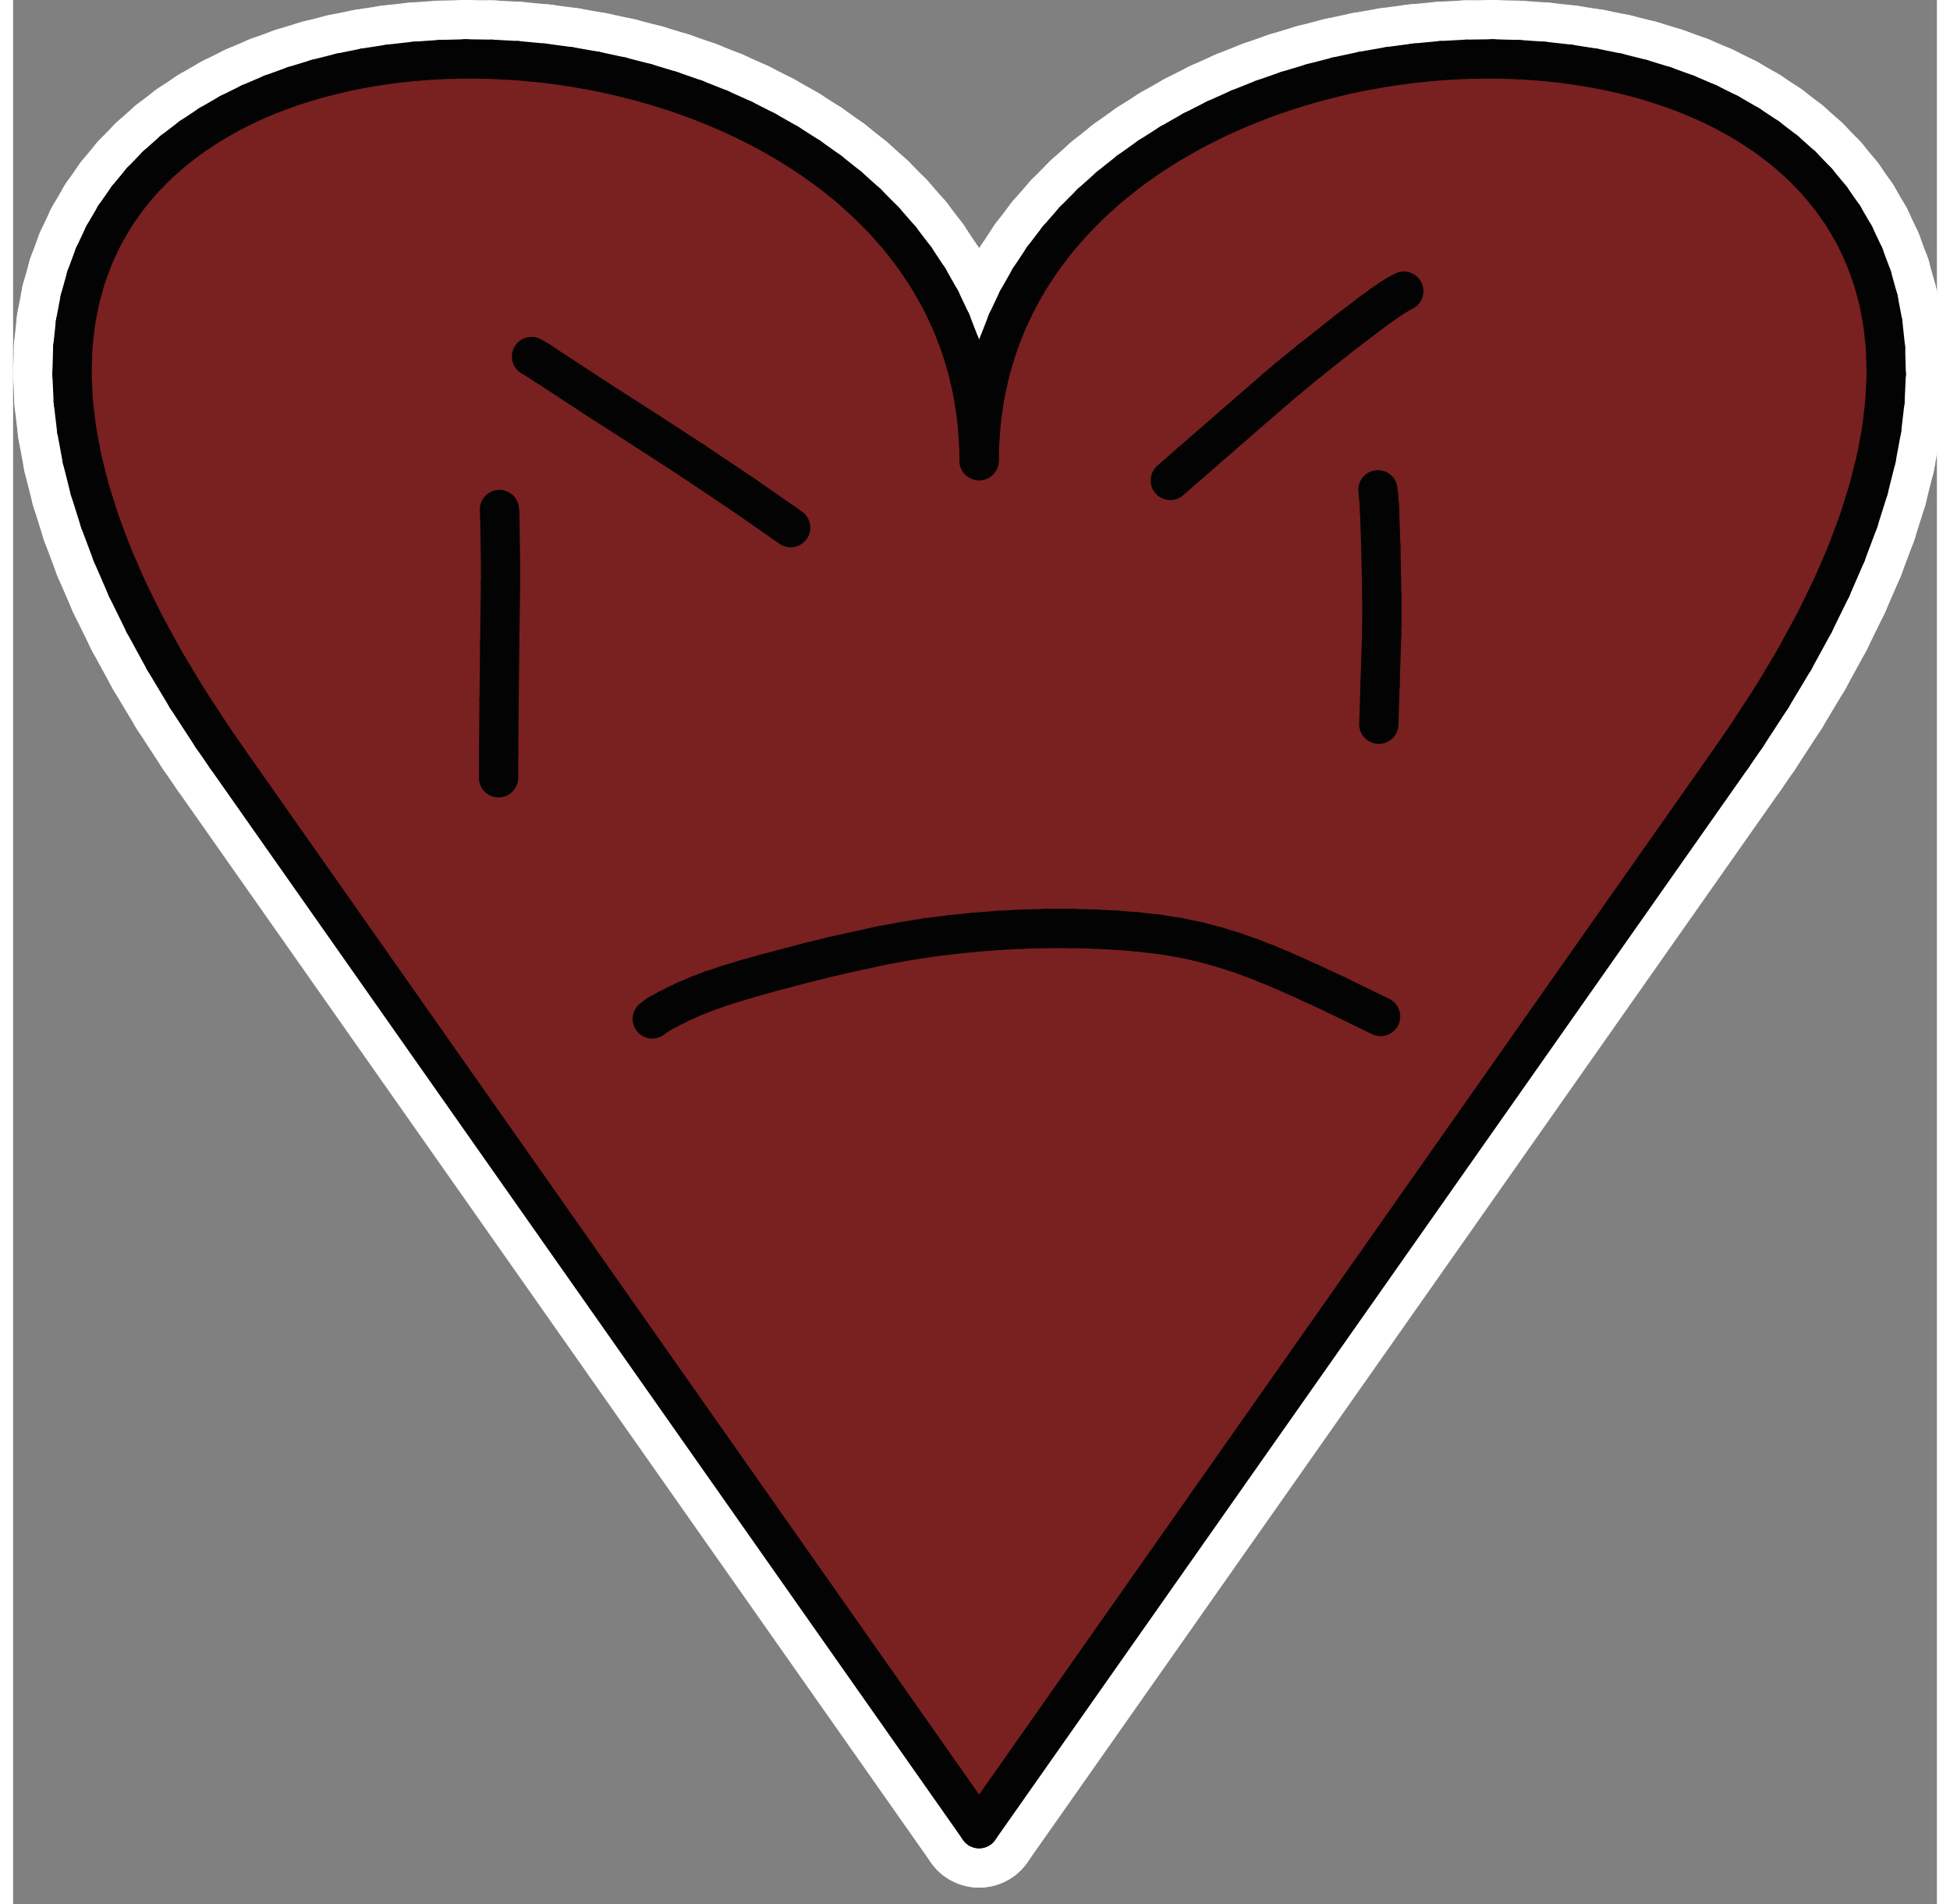<svg xmlns="http://www.w3.org/2000/svg" width="96.42" height="94.154" viewBox="-1 -1 98 97"><rect x="-1" y="-1" width="98" height="97" fill="#808080" stroke="none"/><line x1="41.571" y1="8.516" x2="40.583" y2="7.728" stroke="#ffffff" stroke-linecap="round" stroke-width="6"/><line x1="40.583" y1="7.728" x2="39.546" y2="6.99" stroke="#ffffff" stroke-linecap="round" stroke-width="6"/><line x1="39.546" y1="6.99" x2="38.465" y2="6.301" stroke="#ffffff" stroke-linecap="round" stroke-width="6"/><line x1="38.465" y1="6.301" x2="37.342" y2="5.663" stroke="#ffffff" stroke-linecap="round" stroke-width="6"/><line x1="37.342" y1="5.663" x2="36.182" y2="5.075" stroke="#ffffff" stroke-linecap="round" stroke-width="6"/><line x1="36.182" y1="5.075" x2="34.988" y2="4.538" stroke="#ffffff" stroke-linecap="round" stroke-width="6"/><line x1="34.988" y1="4.538" x2="33.764" y2="4.051" stroke="#ffffff" stroke-linecap="round" stroke-width="6"/><line x1="33.764" y1="4.051" x2="32.515" y2="3.616" stroke="#ffffff" stroke-linecap="round" stroke-width="6"/><line x1="32.515" y1="3.616" x2="31.244" y2="3.232" stroke="#ffffff" stroke-linecap="round" stroke-width="6"/><line x1="31.244" y1="3.232" x2="29.954" y2="2.899" stroke="#ffffff" stroke-linecap="round" stroke-width="6"/><line x1="29.954" y1="2.899" x2="28.651" y2="2.619" stroke="#ffffff" stroke-linecap="round" stroke-width="6"/><line x1="28.651" y1="2.619" x2="27.337" y2="2.39" stroke="#ffffff" stroke-linecap="round" stroke-width="6"/><line x1="27.337" y1="2.39" x2="26.016" y2="2.214" stroke="#ffffff" stroke-linecap="round" stroke-width="6"/><line x1="26.016" y1="2.214" x2="24.693" y2="2.09" stroke="#ffffff" stroke-linecap="round" stroke-width="6"/><line x1="24.693" y1="2.09" x2="23.371" y2="2.018" stroke="#ffffff" stroke-linecap="round" stroke-width="6"/><line x1="23.371" y1="2.018" x2="22.054" y2="2" stroke="#ffffff" stroke-linecap="round" stroke-width="6"/><line x1="22.054" y1="2" x2="20.746" y2="2.035" stroke="#ffffff" stroke-linecap="round" stroke-width="6"/><line x1="20.746" y1="2.035" x2="19.451" y2="2.123" stroke="#ffffff" stroke-linecap="round" stroke-width="6"/><line x1="19.451" y1="2.123" x2="18.172" y2="2.265" stroke="#ffffff" stroke-linecap="round" stroke-width="6"/><line x1="18.172" y1="2.265" x2="16.914" y2="2.461" stroke="#ffffff" stroke-linecap="round" stroke-width="6"/><line x1="16.914" y1="2.461" x2="15.681" y2="2.711" stroke="#ffffff" stroke-linecap="round" stroke-width="6"/><line x1="15.681" y1="2.711" x2="14.475" y2="3.015" stroke="#ffffff" stroke-linecap="round" stroke-width="6"/><line x1="14.475" y1="3.015" x2="13.302" y2="3.374" stroke="#ffffff" stroke-linecap="round" stroke-width="6"/><line x1="13.302" y1="3.374" x2="12.164" y2="3.787" stroke="#ffffff" stroke-linecap="round" stroke-width="6"/><line x1="12.164" y1="3.787" x2="11.066" y2="4.256" stroke="#ffffff" stroke-linecap="round" stroke-width="6"/><line x1="11.066" y1="4.256" x2="10.012" y2="4.78" stroke="#ffffff" stroke-linecap="round" stroke-width="6"/><line x1="10.012" y1="4.78" x2="9.006" y2="5.36" stroke="#ffffff" stroke-linecap="round" stroke-width="6"/><line x1="9.006" y1="5.36" x2="8.051" y2="5.995" stroke="#ffffff" stroke-linecap="round" stroke-width="6"/><line x1="8.051" y1="5.995" x2="7.151" y2="6.686" stroke="#ffffff" stroke-linecap="round" stroke-width="6"/><line x1="7.151" y1="6.686" x2="6.31" y2="7.433" stroke="#ffffff" stroke-linecap="round" stroke-width="6"/><line x1="6.31" y1="7.433" x2="5.532" y2="8.237" stroke="#ffffff" stroke-linecap="round" stroke-width="6"/><line x1="5.532" y1="8.237" x2="4.821" y2="9.098" stroke="#ffffff" stroke-linecap="round" stroke-width="6"/><line x1="4.821" y1="9.098" x2="4.18" y2="10.015" stroke="#ffffff" stroke-linecap="round" stroke-width="6"/><line x1="4.18" y1="10.015" x2="3.614" y2="10.989" stroke="#ffffff" stroke-linecap="round" stroke-width="6"/><line x1="3.614" y1="10.989" x2="3.127" y2="12.021" stroke="#ffffff" stroke-linecap="round" stroke-width="6"/><line x1="3.127" y1="12.021" x2="2.722" y2="13.111" stroke="#ffffff" stroke-linecap="round" stroke-width="6"/><line x1="2.722" y1="13.111" x2="2.402" y2="14.258" stroke="#ffffff" stroke-linecap="round" stroke-width="6"/><line x1="2.402" y1="14.258" x2="2.173" y2="15.463" stroke="#ffffff" stroke-linecap="round" stroke-width="6"/><line x1="2.173" y1="15.463" x2="2.038" y2="16.727" stroke="#ffffff" stroke-linecap="round" stroke-width="6"/><line x1="2.038" y1="16.727" x2="2" y2="18.049" stroke="#ffffff" stroke-linecap="round" stroke-width="6"/><line x1="2" y1="18.049" x2="2.064" y2="19.43" stroke="#ffffff" stroke-linecap="round" stroke-width="6"/><line x1="2.064" y1="19.43" x2="2.233" y2="20.87" stroke="#ffffff" stroke-linecap="round" stroke-width="6"/><line x1="2.233" y1="20.87" x2="2.511" y2="22.369" stroke="#ffffff" stroke-linecap="round" stroke-width="6"/><line x1="2.511" y1="22.369" x2="2.903" y2="23.928" stroke="#ffffff" stroke-linecap="round" stroke-width="6"/><line x1="2.903" y1="23.928" x2="3.412" y2="25.546" stroke="#ffffff" stroke-linecap="round" stroke-width="6"/><line x1="3.412" y1="25.546" x2="4.041" y2="27.225" stroke="#ffffff" stroke-linecap="round" stroke-width="6"/><line x1="4.041" y1="27.225" x2="4.795" y2="28.963" stroke="#ffffff" stroke-linecap="round" stroke-width="6"/><line x1="4.795" y1="28.963" x2="5.678" y2="30.762" stroke="#ffffff" stroke-linecap="round" stroke-width="6"/><line x1="5.678" y1="30.762" x2="6.693" y2="32.621" stroke="#ffffff" stroke-linecap="round" stroke-width="6"/><line x1="6.693" y1="32.621" x2="7.844" y2="34.541" stroke="#ffffff" stroke-linecap="round" stroke-width="6"/><line x1="7.844" y1="34.541" x2="9.135" y2="36.523" stroke="#ffffff" stroke-linecap="round" stroke-width="6"/><line x1="9.135" y1="36.523" x2="9.835" y2="37.537" stroke="#ffffff" stroke-linecap="round" stroke-width="6"/><line x1="48.21" y1="92.154" x2="9.835" y2="37.537" stroke="#ffffff" stroke-linecap="round" stroke-width="6"/><line x1="69.084" y1="2.39" x2="70.404" y2="2.214" stroke="#ffffff" stroke-linecap="round" stroke-width="6"/><line x1="70.404" y1="2.214" x2="71.727" y2="2.09" stroke="#ffffff" stroke-linecap="round" stroke-width="6"/><line x1="71.727" y1="2.09" x2="73.049" y2="2.018" stroke="#ffffff" stroke-linecap="round" stroke-width="6"/><line x1="73.049" y1="2.018" x2="74.366" y2="2" stroke="#ffffff" stroke-linecap="round" stroke-width="6"/><line x1="74.366" y1="2" x2="75.674" y2="2.035" stroke="#ffffff" stroke-linecap="round" stroke-width="6"/><line x1="75.674" y1="2.035" x2="76.969" y2="2.123" stroke="#ffffff" stroke-linecap="round" stroke-width="6"/><line x1="76.969" y1="2.123" x2="78.248" y2="2.265" stroke="#ffffff" stroke-linecap="round" stroke-width="6"/><line x1="78.248" y1="2.265" x2="79.506" y2="2.461" stroke="#ffffff" stroke-linecap="round" stroke-width="6"/><line x1="79.506" y1="2.461" x2="80.74" y2="2.711" stroke="#ffffff" stroke-linecap="round" stroke-width="6"/><line x1="80.74" y1="2.711" x2="81.945" y2="3.015" stroke="#ffffff" stroke-linecap="round" stroke-width="6"/><line x1="81.945" y1="3.015" x2="83.119" y2="3.374" stroke="#ffffff" stroke-linecap="round" stroke-width="6"/><line x1="83.119" y1="3.374" x2="84.256" y2="3.787" stroke="#ffffff" stroke-linecap="round" stroke-width="6"/><line x1="84.256" y1="3.787" x2="85.354" y2="4.256" stroke="#ffffff" stroke-linecap="round" stroke-width="6"/><line x1="85.354" y1="4.256" x2="86.408" y2="4.78" stroke="#ffffff" stroke-linecap="round" stroke-width="6"/><line x1="86.408" y1="4.78" x2="87.414" y2="5.36" stroke="#ffffff" stroke-linecap="round" stroke-width="6"/><line x1="87.414" y1="5.36" x2="88.37" y2="5.995" stroke="#ffffff" stroke-linecap="round" stroke-width="6"/><line x1="88.37" y1="5.995" x2="89.27" y2="6.686" stroke="#ffffff" stroke-linecap="round" stroke-width="6"/><line x1="89.27" y1="6.686" x2="90.11" y2="7.433" stroke="#ffffff" stroke-linecap="round" stroke-width="6"/><line x1="90.11" y1="7.433" x2="90.888" y2="8.237" stroke="#ffffff" stroke-linecap="round" stroke-width="6"/><line x1="90.888" y1="8.237" x2="91.599" y2="9.098" stroke="#ffffff" stroke-linecap="round" stroke-width="6"/><line x1="91.599" y1="9.098" x2="92.24" y2="10.015" stroke="#ffffff" stroke-linecap="round" stroke-width="6"/><line x1="92.24" y1="10.015" x2="92.806" y2="10.989" stroke="#ffffff" stroke-linecap="round" stroke-width="6"/><line x1="92.806" y1="10.989" x2="93.293" y2="12.021" stroke="#ffffff" stroke-linecap="round" stroke-width="6"/><line x1="93.293" y1="12.021" x2="93.699" y2="13.111" stroke="#ffffff" stroke-linecap="round" stroke-width="6"/><line x1="93.699" y1="13.111" x2="94.018" y2="14.258" stroke="#ffffff" stroke-linecap="round" stroke-width="6"/><line x1="94.018" y1="14.258" x2="94.247" y2="15.463" stroke="#ffffff" stroke-linecap="round" stroke-width="6"/><line x1="94.247" y1="15.463" x2="94.382" y2="16.727" stroke="#ffffff" stroke-linecap="round" stroke-width="6"/><line x1="94.382" y1="16.727" x2="94.42" y2="18.049" stroke="#ffffff" stroke-linecap="round" stroke-width="6"/><line x1="94.42" y1="18.049" x2="94.356" y2="19.43" stroke="#ffffff" stroke-linecap="round" stroke-width="6"/><line x1="47.619" y1="17.806" x2="47.245" y2="16.581" stroke="#ffffff" stroke-linecap="round" stroke-width="6"/><line x1="47.245" y1="16.581" x2="46.788" y2="15.404" stroke="#ffffff" stroke-linecap="round" stroke-width="6"/><line x1="46.788" y1="15.404" x2="46.252" y2="14.275" stroke="#ffffff" stroke-linecap="round" stroke-width="6"/><line x1="46.252" y1="14.275" x2="45.639" y2="13.194" stroke="#ffffff" stroke-linecap="round" stroke-width="6"/><line x1="45.639" y1="13.194" x2="44.954" y2="12.161" stroke="#ffffff" stroke-linecap="round" stroke-width="6"/><line x1="44.954" y1="12.161" x2="44.201" y2="11.176" stroke="#ffffff" stroke-linecap="round" stroke-width="6"/><line x1="44.201" y1="11.176" x2="43.383" y2="10.24" stroke="#ffffff" stroke-linecap="round" stroke-width="6"/><line x1="43.383" y1="10.24" x2="42.505" y2="9.354" stroke="#ffffff" stroke-linecap="round" stroke-width="6"/><line x1="42.505" y1="9.354" x2="41.571" y2="8.516" stroke="#ffffff" stroke-linecap="round" stroke-width="6"/><line x1="48.516" y1="19.078" x2="48.802" y2="17.806" stroke="#ffffff" stroke-linecap="round" stroke-width="6"/><line x1="48.802" y1="17.806" x2="49.175" y2="16.581" stroke="#ffffff" stroke-linecap="round" stroke-width="6"/><line x1="49.175" y1="16.581" x2="49.632" y2="15.404" stroke="#ffffff" stroke-linecap="round" stroke-width="6"/><line x1="49.632" y1="15.404" x2="50.168" y2="14.275" stroke="#ffffff" stroke-linecap="round" stroke-width="6"/><line x1="50.168" y1="14.275" x2="50.781" y2="13.194" stroke="#ffffff" stroke-linecap="round" stroke-width="6"/><line x1="50.781" y1="13.194" x2="51.466" y2="12.161" stroke="#ffffff" stroke-linecap="round" stroke-width="6"/><line x1="51.466" y1="12.161" x2="52.219" y2="11.176" stroke="#ffffff" stroke-linecap="round" stroke-width="6"/><line x1="52.219" y1="11.176" x2="53.037" y2="10.24" stroke="#ffffff" stroke-linecap="round" stroke-width="6"/><line x1="53.037" y1="10.24" x2="53.915" y2="9.354" stroke="#ffffff" stroke-linecap="round" stroke-width="6"/><line x1="53.915" y1="9.354" x2="54.85" y2="8.516" stroke="#ffffff" stroke-linecap="round" stroke-width="6"/><line x1="54.85" y1="8.516" x2="55.837" y2="7.728" stroke="#ffffff" stroke-linecap="round" stroke-width="6"/><line x1="55.837" y1="7.728" x2="56.874" y2="6.99" stroke="#ffffff" stroke-linecap="round" stroke-width="6"/><line x1="56.874" y1="6.99" x2="57.955" y2="6.301" stroke="#ffffff" stroke-linecap="round" stroke-width="6"/><line x1="57.955" y1="6.301" x2="59.078" y2="5.663" stroke="#ffffff" stroke-linecap="round" stroke-width="6"/><line x1="59.078" y1="5.663" x2="60.239" y2="5.075" stroke="#ffffff" stroke-linecap="round" stroke-width="6"/><line x1="60.239" y1="5.075" x2="61.433" y2="4.538" stroke="#ffffff" stroke-linecap="round" stroke-width="6"/><line x1="61.433" y1="4.538" x2="62.656" y2="4.051" stroke="#ffffff" stroke-linecap="round" stroke-width="6"/><line x1="62.656" y1="4.051" x2="63.905" y2="3.616" stroke="#ffffff" stroke-linecap="round" stroke-width="6"/><line x1="63.905" y1="3.616" x2="65.177" y2="3.232" stroke="#ffffff" stroke-linecap="round" stroke-width="6"/><line x1="65.177" y1="3.232" x2="66.466" y2="2.899" stroke="#ffffff" stroke-linecap="round" stroke-width="6"/><line x1="66.466" y1="2.899" x2="67.77" y2="2.619" stroke="#ffffff" stroke-linecap="round" stroke-width="6"/><line x1="67.77" y1="2.619" x2="69.084" y2="2.39" stroke="#ffffff" stroke-linecap="round" stroke-width="6"/><line x1="48.21" y1="22.464" x2="48.198" y2="21.764" stroke="#ffffff" stroke-linecap="round" stroke-width="6"/><line x1="48.198" y1="21.764" x2="48.099" y2="20.398" stroke="#ffffff" stroke-linecap="round" stroke-width="6"/><line x1="48.099" y1="20.398" x2="47.904" y2="19.078" stroke="#ffffff" stroke-linecap="round" stroke-width="6"/><line x1="94.356" y1="19.43" x2="94.187" y2="20.87" stroke="#ffffff" stroke-linecap="round" stroke-width="6"/><line x1="47.904" y1="19.078" x2="47.619" y2="17.806" stroke="#ffffff" stroke-linecap="round" stroke-width="6"/><line x1="94.187" y1="20.87" x2="93.909" y2="22.369" stroke="#ffffff" stroke-linecap="round" stroke-width="6"/><line x1="93.909" y1="22.369" x2="93.517" y2="23.928" stroke="#ffffff" stroke-linecap="round" stroke-width="6"/><line x1="93.517" y1="23.928" x2="93.009" y2="25.546" stroke="#ffffff" stroke-linecap="round" stroke-width="6"/><line x1="93.009" y1="25.546" x2="92.379" y2="27.225" stroke="#ffffff" stroke-linecap="round" stroke-width="6"/><line x1="92.379" y1="27.225" x2="91.625" y2="28.963" stroke="#ffffff" stroke-linecap="round" stroke-width="6"/><line x1="91.625" y1="28.963" x2="90.743" y2="30.762" stroke="#ffffff" stroke-linecap="round" stroke-width="6"/><line x1="90.743" y1="30.762" x2="89.728" y2="32.621" stroke="#ffffff" stroke-linecap="round" stroke-width="6"/><line x1="89.728" y1="32.621" x2="88.576" y2="34.541" stroke="#ffffff" stroke-linecap="round" stroke-width="6"/><line x1="88.576" y1="34.541" x2="87.285" y2="36.523" stroke="#ffffff" stroke-linecap="round" stroke-width="6"/><line x1="87.285" y1="36.523" x2="86.585" y2="37.537" stroke="#ffffff" stroke-linecap="round" stroke-width="6"/><line x1="48.21" y1="92.154" x2="86.585" y2="37.537" stroke="#ffffff" stroke-linecap="round" stroke-width="6"/><line x1="48.21" y1="22.464" x2="48.223" y2="21.764" stroke="#ffffff" stroke-linecap="round" stroke-width="6"/><line x1="48.223" y1="21.764" x2="48.322" y2="20.398" stroke="#ffffff" stroke-linecap="round" stroke-width="6"/><line x1="48.322" y1="20.398" x2="48.516" y2="19.078" stroke="#ffffff" stroke-linecap="round" stroke-width="6"/><line x1="2.38" y1="14.376" x2="2.38" y2="21.662" stroke="#792020" stroke-linecap="round" stroke-width="1"/><line x1="2.76" y1="13.007" x2="2.76" y2="23.359" stroke="#792020" stroke-linecap="round" stroke-width="1"/><line x1="3.14" y1="11.993" x2="3.14" y2="24.682" stroke="#792020" stroke-linecap="round" stroke-width="1"/><line x1="3.52" y1="11.189" x2="3.52" y2="25.835" stroke="#792020" stroke-linecap="round" stroke-width="1"/><line x1="3.9" y1="10.498" x2="3.9" y2="26.849" stroke="#792020" stroke-linecap="round" stroke-width="1"/><line x1="4.28" y1="9.872" x2="4.28" y2="27.776" stroke="#792020" stroke-linecap="round" stroke-width="1"/><line x1="4.66" y1="9.328" x2="4.66" y2="28.652" stroke="#792020" stroke-linecap="round" stroke-width="1"/><line x1="5.04" y1="8.832" x2="5.04" y2="29.462" stroke="#792020" stroke-linecap="round" stroke-width="1"/><line x1="5.42" y1="8.372" x2="5.42" y2="30.237" stroke="#792020" stroke-linecap="round" stroke-width="1"/><line x1="5.8" y1="7.96" x2="5.8" y2="30.986" stroke="#792020" stroke-linecap="round" stroke-width="1"/><line x1="6.18" y1="7.567" x2="6.18" y2="31.682" stroke="#792020" stroke-linecap="round" stroke-width="1"/><line x1="6.56" y1="7.211" x2="6.56" y2="32.378" stroke="#792020" stroke-linecap="round" stroke-width="1"/><line x1="6.94" y1="6.873" x2="6.94" y2="33.034" stroke="#792020" stroke-linecap="round" stroke-width="1"/><line x1="7.32" y1="6.556" x2="7.32" y2="33.668" stroke="#792020" stroke-linecap="round" stroke-width="1"/><line x1="7.7" y1="6.264" x2="7.7" y2="34.301" stroke="#792020" stroke-linecap="round" stroke-width="1"/><line x1="8.08" y1="5.975" x2="8.08" y2="34.904" stroke="#792020" stroke-linecap="round" stroke-width="1"/><line x1="8.46" y1="5.722" x2="8.46" y2="35.487" stroke="#792020" stroke-linecap="round" stroke-width="1"/><line x1="8.84" y1="5.47" x2="8.84" y2="36.07" stroke="#792020" stroke-linecap="round" stroke-width="1"/><line x1="9.22" y1="5.236" x2="9.22" y2="36.646" stroke="#792020" stroke-linecap="round" stroke-width="1"/><line x1="9.6" y1="5.017" x2="9.6" y2="37.196" stroke="#792020" stroke-linecap="round" stroke-width="1"/><line x1="9.98" y1="4.799" x2="9.98" y2="37.743" stroke="#792020" stroke-linecap="round" stroke-width="1"/><line x1="10.36" y1="4.607" x2="10.36" y2="38.284" stroke="#792020" stroke-linecap="round" stroke-width="1"/><line x1="10.74" y1="4.418" x2="10.74" y2="38.825" stroke="#792020" stroke-linecap="round" stroke-width="1"/><line x1="11.12" y1="4.233" x2="11.12" y2="39.366" stroke="#792020" stroke-linecap="round" stroke-width="1"/><line x1="11.5" y1="4.071" x2="11.5" y2="39.907" stroke="#792020" stroke-linecap="round" stroke-width="1"/><line x1="11.88" y1="3.909" x2="11.88" y2="40.447" stroke="#792020" stroke-linecap="round" stroke-width="1"/><line x1="12.26" y1="3.753" x2="12.26" y2="40.988" stroke="#792020" stroke-linecap="round" stroke-width="1"/><line x1="12.64" y1="3.614" x2="12.64" y2="41.529" stroke="#792020" stroke-linecap="round" stroke-width="1"/><line x1="13.02" y1="3.476" x2="13.02" y2="42.07" stroke="#792020" stroke-linecap="round" stroke-width="1"/><line x1="13.4" y1="3.344" x2="13.4" y2="42.611" stroke="#792020" stroke-linecap="round" stroke-width="1"/><line x1="13.78" y1="3.228" x2="13.78" y2="43.152" stroke="#792020" stroke-linecap="round" stroke-width="1"/><line x1="14.16" y1="3.111" x2="14.16" y2="43.692" stroke="#792020" stroke-linecap="round" stroke-width="1"/><line x1="14.54" y1="2.999" x2="14.54" y2="44.233" stroke="#792020" stroke-linecap="round" stroke-width="1"/><line x1="14.92" y1="2.903" x2="14.92" y2="44.774" stroke="#792020" stroke-linecap="round" stroke-width="1"/><line x1="15.3" y1="2.807" x2="15.3" y2="45.315" stroke="#792020" stroke-linecap="round" stroke-width="1"/><line x1="15.68" y1="2.711" x2="15.68" y2="45.856" stroke="#792020" stroke-linecap="round" stroke-width="1"/><line x1="16.06" y1="2.634" x2="16.06" y2="46.396" stroke="#792020" stroke-linecap="round" stroke-width="1"/><line x1="16.44" y1="2.557" x2="16.44" y2="46.937" stroke="#792020" stroke-linecap="round" stroke-width="1"/><line x1="16.82" y1="2.48" x2="16.82" y2="47.478" stroke="#792020" stroke-linecap="round" stroke-width="1"/><line x1="17.2" y1="2.416" x2="17.2" y2="48.019" stroke="#792020" stroke-linecap="round" stroke-width="1"/><line x1="17.58" y1="2.357" x2="17.58" y2="48.56" stroke="#792020" stroke-linecap="round" stroke-width="1"/><line x1="17.96" y1="2.298" x2="17.96" y2="49.101" stroke="#792020" stroke-linecap="round" stroke-width="1"/><line x1="18.34" y1="2.246" x2="18.34" y2="49.641" stroke="#792020" stroke-linecap="round" stroke-width="1"/><line x1="18.72" y1="2.204" x2="18.72" y2="50.182" stroke="#792020" stroke-linecap="round" stroke-width="1"/><line x1="19.1" y1="2.162" x2="19.1" y2="50.723" stroke="#792020" stroke-linecap="round" stroke-width="1"/><line x1="19.48" y1="2.121" x2="19.48" y2="51.264" stroke="#792020" stroke-linecap="round" stroke-width="1"/><line x1="19.86" y1="2.095" x2="19.86" y2="51.805" stroke="#792020" stroke-linecap="round" stroke-width="1"/><line x1="20.24" y1="2.069" x2="20.24" y2="52.346" stroke="#792020" stroke-linecap="round" stroke-width="1"/><line x1="20.62" y1="2.043" x2="20.62" y2="52.886" stroke="#792020" stroke-linecap="round" stroke-width="1"/><line x1="21" y1="2.028" x2="21" y2="53.427" stroke="#792020" stroke-linecap="round" stroke-width="1"/><line x1="21.38" y1="2.018" x2="21.38" y2="53.968" stroke="#792020" stroke-linecap="round" stroke-width="1"/><line x1="21.76" y1="2.008" x2="21.76" y2="54.509" stroke="#792020" stroke-linecap="round" stroke-width="1"/><line x1="22.14" y1="2.001" x2="22.14" y2="55.05" stroke="#792020" stroke-linecap="round" stroke-width="1"/><line x1="22.52" y1="2.006" x2="22.52" y2="55.591" stroke="#792020" stroke-linecap="round" stroke-width="1"/><line x1="22.9" y1="2.012" x2="22.9" y2="56.131" stroke="#792020" stroke-linecap="round" stroke-width="1"/><line x1="23.28" y1="2.017" x2="23.28" y2="56.672" stroke="#792020" stroke-linecap="round" stroke-width="1"/><line x1="23.66" y1="2.034" x2="23.66" y2="57.213" stroke="#792020" stroke-linecap="round" stroke-width="1"/><line x1="24.04" y1="2.054" x2="24.04" y2="57.754" stroke="#792020" stroke-linecap="round" stroke-width="1"/><line x1="24.42" y1="2.075" x2="24.42" y2="58.295" stroke="#792020" stroke-linecap="round" stroke-width="1"/><line x1="24.8" y1="2.1" x2="24.8" y2="58.836" stroke="#792020" stroke-linecap="round" stroke-width="1"/><line x1="25.18" y1="2.135" x2="25.18" y2="59.376" stroke="#792020" stroke-linecap="round" stroke-width="1"/><line x1="25.56" y1="2.171" x2="25.56" y2="59.917" stroke="#792020" stroke-linecap="round" stroke-width="1"/><line x1="25.94" y1="2.206" x2="25.94" y2="60.458" stroke="#792020" stroke-linecap="round" stroke-width="1"/><line x1="26.32" y1="2.254" x2="26.32" y2="60.999" stroke="#792020" stroke-linecap="round" stroke-width="1"/><line x1="26.7" y1="2.305" x2="26.7" y2="61.54" stroke="#792020" stroke-linecap="round" stroke-width="1"/><line x1="27.08" y1="2.356" x2="27.08" y2="62.081" stroke="#792020" stroke-linecap="round" stroke-width="1"/><line x1="27.46" y1="2.411" x2="27.46" y2="62.621" stroke="#792020" stroke-linecap="round" stroke-width="1"/><line x1="27.84" y1="2.478" x2="27.84" y2="63.162" stroke="#792020" stroke-linecap="round" stroke-width="1"/><line x1="28.22" y1="2.544" x2="28.22" y2="63.703" stroke="#792020" stroke-linecap="round" stroke-width="1"/><line x1="28.6" y1="2.61" x2="28.6" y2="64.244" stroke="#792020" stroke-linecap="round" stroke-width="1"/><line x1="28.98" y1="2.69" x2="28.98" y2="64.785" stroke="#792020" stroke-linecap="round" stroke-width="1"/><line x1="29.36" y1="2.771" x2="29.36" y2="65.326" stroke="#792020" stroke-linecap="round" stroke-width="1"/><line x1="29.74" y1="2.853" x2="29.74" y2="65.866" stroke="#792020" stroke-linecap="round" stroke-width="1"/><line x1="30.12" y1="2.942" x2="30.12" y2="66.407" stroke="#792020" stroke-linecap="round" stroke-width="1"/><line x1="30.5" y1="3.04" x2="30.5" y2="66.948" stroke="#792020" stroke-linecap="round" stroke-width="1"/><line x1="30.88" y1="3.138" x2="30.88" y2="67.489" stroke="#792020" stroke-linecap="round" stroke-width="1"/><line x1="31.26" y1="3.237" x2="31.26" y2="68.03" stroke="#792020" stroke-linecap="round" stroke-width="1"/><line x1="31.64" y1="3.352" x2="31.64" y2="68.57" stroke="#792020" stroke-linecap="round" stroke-width="1"/><line x1="32.02" y1="3.466" x2="32.02" y2="69.111" stroke="#792020" stroke-linecap="round" stroke-width="1"/><line x1="32.4" y1="3.581" x2="32.4" y2="69.652" stroke="#792020" stroke-linecap="round" stroke-width="1"/><line x1="32.78" y1="3.708" x2="32.78" y2="70.193" stroke="#792020" stroke-linecap="round" stroke-width="1"/><line x1="33.16" y1="3.841" x2="33.16" y2="70.734" stroke="#792020" stroke-linecap="round" stroke-width="1"/><line x1="33.54" y1="3.973" x2="33.54" y2="71.275" stroke="#792020" stroke-linecap="round" stroke-width="1"/><line x1="33.92" y1="4.113" x2="33.92" y2="71.815" stroke="#792020" stroke-linecap="round" stroke-width="1"/><line x1="34.3" y1="4.264" x2="34.3" y2="72.356" stroke="#792020" stroke-linecap="round" stroke-width="1"/><line x1="34.68" y1="4.415" x2="34.68" y2="72.897" stroke="#792020" stroke-linecap="round" stroke-width="1"/><line x1="35.06" y1="4.57" x2="35.06" y2="73.438" stroke="#792020" stroke-linecap="round" stroke-width="1"/><line x1="35.44" y1="4.741" x2="35.44" y2="73.979" stroke="#792020" stroke-linecap="round" stroke-width="1"/><line x1="35.82" y1="4.912" x2="35.82" y2="74.52" stroke="#792020" stroke-linecap="round" stroke-width="1"/><line x1="36.2" y1="5.084" x2="36.2" y2="75.06" stroke="#792020" stroke-linecap="round" stroke-width="1"/><line x1="36.58" y1="5.277" x2="36.58" y2="75.601" stroke="#792020" stroke-linecap="round" stroke-width="1"/><line x1="36.96" y1="5.469" x2="36.96" y2="76.142" stroke="#792020" stroke-linecap="round" stroke-width="1"/><line x1="37.34" y1="5.662" x2="37.34" y2="76.683" stroke="#792020" stroke-linecap="round" stroke-width="1"/><line x1="37.72" y1="5.878" x2="37.72" y2="77.224" stroke="#792020" stroke-linecap="round" stroke-width="1"/><line x1="38.1" y1="6.094" x2="38.1" y2="77.765" stroke="#792020" stroke-linecap="round" stroke-width="1"/><line x1="38.48" y1="6.311" x2="38.48" y2="78.305" stroke="#792020" stroke-linecap="round" stroke-width="1"/><line x1="38.86" y1="6.553" x2="38.86" y2="78.846" stroke="#792020" stroke-linecap="round" stroke-width="1"/><line x1="39.24" y1="6.795" x2="39.24" y2="79.387" stroke="#792020" stroke-linecap="round" stroke-width="1"/><line x1="39.62" y1="7.042" x2="39.62" y2="79.928" stroke="#792020" stroke-linecap="round" stroke-width="1"/><line x1="40" y1="7.313" x2="40" y2="80.469" stroke="#792020" stroke-linecap="round" stroke-width="1"/><line x1="40.38" y1="7.583" x2="40.38" y2="81.01" stroke="#792020" stroke-linecap="round" stroke-width="1"/><line x1="40.76" y1="7.869" x2="40.76" y2="81.55" stroke="#792020" stroke-linecap="round" stroke-width="1"/><line x1="41.14" y1="8.173" x2="41.14" y2="82.091" stroke="#792020" stroke-linecap="round" stroke-width="1"/><line x1="41.52" y1="8.476" x2="41.52" y2="82.632" stroke="#792020" stroke-linecap="round" stroke-width="1"/><line x1="41.9" y1="8.811" x2="41.9" y2="83.173" stroke="#792020" stroke-linecap="round" stroke-width="1"/><line x1="42.28" y1="9.152" x2="42.28" y2="83.714" stroke="#792020" stroke-linecap="round" stroke-width="1"/><line x1="42.66" y1="9.51" x2="42.66" y2="84.255" stroke="#792020" stroke-linecap="round" stroke-width="1"/><line x1="43.04" y1="9.894" x2="43.04" y2="84.795" stroke="#792020" stroke-linecap="round" stroke-width="1"/><line x1="43.42" y1="10.282" x2="43.42" y2="85.336" stroke="#792020" stroke-linecap="round" stroke-width="1"/><line x1="43.8" y1="10.717" x2="43.8" y2="85.877" stroke="#792020" stroke-linecap="round" stroke-width="1"/><line x1="44.18" y1="11.152" x2="44.18" y2="86.418" stroke="#792020" stroke-linecap="round" stroke-width="1"/><line x1="44.56" y1="11.645" x2="44.56" y2="86.959" stroke="#792020" stroke-linecap="round" stroke-width="1"/><line x1="44.94" y1="12.142" x2="44.94" y2="87.5" stroke="#792020" stroke-linecap="round" stroke-width="1"/><line x1="45.32" y1="12.712" x2="45.32" y2="88.04" stroke="#792020" stroke-linecap="round" stroke-width="1"/><line x1="45.7" y1="13.301" x2="45.7" y2="88.581" stroke="#792020" stroke-linecap="round" stroke-width="1"/><line x1="46.08" y1="13.972" x2="46.08" y2="89.122" stroke="#792020" stroke-linecap="round" stroke-width="1"/><line x1="46.46" y1="14.713" x2="46.46" y2="89.663" stroke="#792020" stroke-linecap="round" stroke-width="1"/><line x1="46.84" y1="15.537" x2="46.84" y2="90.204" stroke="#792020" stroke-linecap="round" stroke-width="1"/><line x1="47.22" y1="16.516" x2="47.22" y2="90.745" stroke="#792020" stroke-linecap="round" stroke-width="1"/><line x1="47.6" y1="17.745" x2="47.6" y2="91.285" stroke="#792020" stroke-linecap="round" stroke-width="1"/><line x1="48.74" y1="18.08" x2="48.74" y2="91.399" stroke="#792020" stroke-linecap="round" stroke-width="1"/><line x1="49.12" y1="16.761" x2="49.12" y2="90.859" stroke="#792020" stroke-linecap="round" stroke-width="1"/><line x1="49.5" y1="15.744" x2="49.5" y2="90.318" stroke="#792020" stroke-linecap="round" stroke-width="1"/><line x1="49.88" y1="14.882" x2="49.88" y2="89.777" stroke="#792020" stroke-linecap="round" stroke-width="1"/><line x1="50.26" y1="14.113" x2="50.26" y2="89.236" stroke="#792020" stroke-linecap="round" stroke-width="1"/><line x1="50.64" y1="13.443" x2="50.64" y2="88.695" stroke="#792020" stroke-linecap="round" stroke-width="1"/><line x1="51.02" y1="12.833" x2="51.02" y2="88.155" stroke="#792020" stroke-linecap="round" stroke-width="1"/><line x1="51.4" y1="12.26" x2="51.4" y2="87.614" stroke="#792020" stroke-linecap="round" stroke-width="1"/><line x1="51.78" y1="11.75" x2="51.78" y2="87.073" stroke="#792020" stroke-linecap="round" stroke-width="1"/><line x1="52.16" y1="11.254" x2="52.16" y2="86.532" stroke="#792020" stroke-linecap="round" stroke-width="1"/><line x1="52.54" y1="10.809" x2="52.54" y2="85.991" stroke="#792020" stroke-linecap="round" stroke-width="1"/><line x1="52.92" y1="10.374" x2="52.92" y2="85.45" stroke="#792020" stroke-linecap="round" stroke-width="1"/><line x1="53.3" y1="9.975" x2="53.3" y2="84.91" stroke="#792020" stroke-linecap="round" stroke-width="1"/><line x1="53.68" y1="9.591" x2="53.68" y2="84.369" stroke="#792020" stroke-linecap="round" stroke-width="1"/><line x1="54.06" y1="9.224" x2="54.06" y2="83.828" stroke="#792020" stroke-linecap="round" stroke-width="1"/><line x1="54.44" y1="8.883" x2="54.44" y2="83.287" stroke="#792020" stroke-linecap="round" stroke-width="1"/><line x1="54.82" y1="8.543" x2="54.82" y2="82.746" stroke="#792020" stroke-linecap="round" stroke-width="1"/><line x1="55.2" y1="8.237" x2="55.2" y2="82.205" stroke="#792020" stroke-linecap="round" stroke-width="1"/><line x1="55.58" y1="7.933" x2="55.58" y2="81.665" stroke="#792020" stroke-linecap="round" stroke-width="1"/><line x1="55.96" y1="7.641" x2="55.96" y2="81.124" stroke="#792020" stroke-linecap="round" stroke-width="1"/><line x1="56.34" y1="7.37" x2="56.34" y2="80.583" stroke="#792020" stroke-linecap="round" stroke-width="1"/><line x1="56.72" y1="7.099" x2="56.72" y2="80.042" stroke="#792020" stroke-linecap="round" stroke-width="1"/><line x1="57.1" y1="6.846" x2="57.1" y2="79.501" stroke="#792020" stroke-linecap="round" stroke-width="1"/><line x1="57.48" y1="6.604" x2="57.48" y2="78.96" stroke="#792020" stroke-linecap="round" stroke-width="1"/><line x1="57.86" y1="6.362" x2="57.86" y2="78.42" stroke="#792020" stroke-linecap="round" stroke-width="1"/><line x1="58.24" y1="6.139" x2="58.24" y2="77.879" stroke="#792020" stroke-linecap="round" stroke-width="1"/><line x1="58.62" y1="5.923" x2="58.62" y2="77.338" stroke="#792020" stroke-linecap="round" stroke-width="1"/><line x1="59" y1="5.707" x2="59" y2="76.797" stroke="#792020" stroke-linecap="round" stroke-width="1"/><line x1="59.38" y1="5.51" x2="59.38" y2="76.256" stroke="#792020" stroke-linecap="round" stroke-width="1"/><line x1="59.76" y1="5.318" x2="59.76" y2="75.715" stroke="#792020" stroke-linecap="round" stroke-width="1"/><line x1="60.14" y1="5.125" x2="60.14" y2="75.175" stroke="#792020" stroke-linecap="round" stroke-width="1"/><line x1="60.52" y1="4.948" x2="60.52" y2="74.634" stroke="#792020" stroke-linecap="round" stroke-width="1"/><line x1="60.9" y1="4.777" x2="60.9" y2="74.093" stroke="#792020" stroke-linecap="round" stroke-width="1"/><line x1="61.28" y1="4.606" x2="61.28" y2="73.552" stroke="#792020" stroke-linecap="round" stroke-width="1"/><line x1="61.66" y1="4.447" x2="61.66" y2="73.011" stroke="#792020" stroke-linecap="round" stroke-width="1"/><line x1="62.04" y1="4.296" x2="62.04" y2="72.47" stroke="#792020" stroke-linecap="round" stroke-width="1"/><line x1="62.42" y1="4.145" x2="62.42" y2="71.93" stroke="#792020" stroke-linecap="round" stroke-width="1"/><line x1="62.8" y1="4.001" x2="62.8" y2="71.389" stroke="#792020" stroke-linecap="round" stroke-width="1"/><line x1="63.18" y1="3.869" x2="63.18" y2="70.848" stroke="#792020" stroke-linecap="round" stroke-width="1"/><line x1="63.56" y1="3.736" x2="63.56" y2="70.307" stroke="#792020" stroke-linecap="round" stroke-width="1"/><line x1="63.94" y1="3.605" x2="63.94" y2="69.766" stroke="#792020" stroke-linecap="round" stroke-width="1"/><line x1="64.32" y1="3.491" x2="64.32" y2="69.225" stroke="#792020" stroke-linecap="round" stroke-width="1"/><line x1="64.7" y1="3.376" x2="64.7" y2="68.685" stroke="#792020" stroke-linecap="round" stroke-width="1"/><line x1="65.08" y1="3.261" x2="65.08" y2="68.144" stroke="#792020" stroke-linecap="round" stroke-width="1"/><line x1="65.46" y1="3.159" x2="65.46" y2="67.603" stroke="#792020" stroke-linecap="round" stroke-width="1"/><line x1="65.84" y1="3.061" x2="65.84" y2="67.062" stroke="#792020" stroke-linecap="round" stroke-width="1"/><line x1="66.22" y1="2.963" x2="66.22" y2="66.521" stroke="#792020" stroke-linecap="round" stroke-width="1"/><line x1="66.6" y1="2.871" x2="66.6" y2="65.981" stroke="#792020" stroke-linecap="round" stroke-width="1"/><line x1="66.98" y1="2.789" x2="66.98" y2="65.44" stroke="#792020" stroke-linecap="round" stroke-width="1"/><line x1="67.36" y1="2.707" x2="67.36" y2="64.899" stroke="#792020" stroke-linecap="round" stroke-width="1"/><line x1="67.74" y1="2.625" x2="67.74" y2="64.358" stroke="#792020" stroke-linecap="round" stroke-width="1"/><line x1="68.12" y1="2.558" x2="68.12" y2="63.817" stroke="#792020" stroke-linecap="round" stroke-width="1"/><line x1="68.5" y1="2.492" x2="68.5" y2="63.276" stroke="#792020" stroke-linecap="round" stroke-width="1"/><line x1="68.88" y1="2.425" x2="68.88" y2="62.736" stroke="#792020" stroke-linecap="round" stroke-width="1"/><line x1="69.26" y1="2.366" x2="69.26" y2="62.195" stroke="#792020" stroke-linecap="round" stroke-width="1"/><line x1="69.64" y1="2.316" x2="69.64" y2="61.654" stroke="#792020" stroke-linecap="round" stroke-width="1"/><line x1="70.02" y1="2.265" x2="70.02" y2="61.113" stroke="#792020" stroke-linecap="round" stroke-width="1"/><line x1="70.4" y1="2.214" x2="70.4" y2="60.572" stroke="#792020" stroke-linecap="round" stroke-width="1"/><line x1="70.78" y1="2.178" x2="70.78" y2="60.031" stroke="#792020" stroke-linecap="round" stroke-width="1"/><line x1="71.16" y1="2.143" x2="71.16" y2="59.491" stroke="#792020" stroke-linecap="round" stroke-width="1"/><line x1="71.54" y1="2.107" x2="71.54" y2="58.95" stroke="#792020" stroke-linecap="round" stroke-width="1"/><line x1="71.92" y1="2.079" x2="71.92" y2="58.409" stroke="#792020" stroke-linecap="round" stroke-width="1"/><line x1="72.3" y1="2.059" x2="72.3" y2="57.868" stroke="#792020" stroke-linecap="round" stroke-width="1"/><line x1="72.68" y1="2.038" x2="72.68" y2="57.327" stroke="#792020" stroke-linecap="round" stroke-width="1"/><line x1="73.06" y1="2.018" x2="73.06" y2="56.786" stroke="#792020" stroke-linecap="round" stroke-width="1"/><line x1="73.44" y1="2.013" x2="73.44" y2="56.246" stroke="#792020" stroke-linecap="round" stroke-width="1"/><line x1="73.82" y1="2.008" x2="73.82" y2="55.705" stroke="#792020" stroke-linecap="round" stroke-width="1"/><line x1="74.2" y1="2.002" x2="74.2" y2="55.164" stroke="#792020" stroke-linecap="round" stroke-width="1"/><line x1="74.58" y1="2.006" x2="74.58" y2="54.623" stroke="#792020" stroke-linecap="round" stroke-width="1"/><line x1="74.96" y1="2.016" x2="74.96" y2="54.082" stroke="#792020" stroke-linecap="round" stroke-width="1"/><line x1="75.34" y1="2.026" x2="75.34" y2="53.541" stroke="#792020" stroke-linecap="round" stroke-width="1"/><line x1="75.72" y1="2.038" x2="75.72" y2="53.001" stroke="#792020" stroke-linecap="round" stroke-width="1"/><line x1="76.1" y1="2.064" x2="76.1" y2="52.46" stroke="#792020" stroke-linecap="round" stroke-width="1"/><line x1="76.48" y1="2.09" x2="76.48" y2="51.919" stroke="#792020" stroke-linecap="round" stroke-width="1"/><line x1="76.86" y1="2.116" x2="76.86" y2="51.378" stroke="#792020" stroke-linecap="round" stroke-width="1"/><line x1="77.24" y1="2.153" x2="77.24" y2="50.837" stroke="#792020" stroke-linecap="round" stroke-width="1"/><line x1="77.62" y1="2.195" x2="77.62" y2="50.296" stroke="#792020" stroke-linecap="round" stroke-width="1"/><line x1="78" y1="2.238" x2="78" y2="49.756" stroke="#792020" stroke-linecap="round" stroke-width="1"/><line x1="78.38" y1="2.286" x2="78.38" y2="49.215" stroke="#792020" stroke-linecap="round" stroke-width="1"/><line x1="78.76" y1="2.345" x2="78.76" y2="48.674" stroke="#792020" stroke-linecap="round" stroke-width="1"/><line x1="79.14" y1="2.404" x2="79.14" y2="48.133" stroke="#792020" stroke-linecap="round" stroke-width="1"/><line x1="79.52" y1="2.464" x2="79.52" y2="47.592" stroke="#792020" stroke-linecap="round" stroke-width="1"/><line x1="79.9" y1="2.541" x2="79.9" y2="47.051" stroke="#792020" stroke-linecap="round" stroke-width="1"/><line x1="80.28" y1="2.618" x2="80.28" y2="46.511" stroke="#792020" stroke-linecap="round" stroke-width="1"/><line x1="80.66" y1="2.695" x2="80.66" y2="45.97" stroke="#792020" stroke-linecap="round" stroke-width="1"/><line x1="81.04" y1="2.787" x2="81.04" y2="45.429" stroke="#792020" stroke-linecap="round" stroke-width="1"/><line x1="81.42" y1="2.882" x2="81.42" y2="44.888" stroke="#792020" stroke-linecap="round" stroke-width="1"/><line x1="81.8" y1="2.978" x2="81.8" y2="44.347" stroke="#792020" stroke-linecap="round" stroke-width="1"/><line x1="82.18" y1="3.087" x2="82.18" y2="43.806" stroke="#792020" stroke-linecap="round" stroke-width="1"/><line x1="82.56" y1="3.203" x2="82.56" y2="43.266" stroke="#792020" stroke-linecap="round" stroke-width="1"/><line x1="82.94" y1="3.319" x2="82.94" y2="42.725" stroke="#792020" stroke-linecap="round" stroke-width="1"/><line x1="83.32" y1="3.447" x2="83.32" y2="42.184" stroke="#792020" stroke-linecap="round" stroke-width="1"/><line x1="83.7" y1="3.585" x2="83.7" y2="41.643" stroke="#792020" stroke-linecap="round" stroke-width="1"/><line x1="84.08" y1="3.723" x2="84.08" y2="41.102" stroke="#792020" stroke-linecap="round" stroke-width="1"/><line x1="84.46" y1="3.875" x2="84.46" y2="40.562" stroke="#792020" stroke-linecap="round" stroke-width="1"/><line x1="84.84" y1="4.037" x2="84.84" y2="40.021" stroke="#792020" stroke-linecap="round" stroke-width="1"/><line x1="85.22" y1="4.199" x2="85.22" y2="39.48" stroke="#792020" stroke-linecap="round" stroke-width="1"/><line x1="85.6" y1="4.379" x2="85.6" y2="38.939" stroke="#792020" stroke-linecap="round" stroke-width="1"/><line x1="85.98" y1="4.567" x2="85.98" y2="38.398" stroke="#792020" stroke-linecap="round" stroke-width="1"/><line x1="86.36" y1="4.756" x2="86.36" y2="37.857" stroke="#792020" stroke-linecap="round" stroke-width="1"/><line x1="86.74" y1="4.971" x2="86.74" y2="37.313" stroke="#792020" stroke-linecap="round" stroke-width="1"/><line x1="87.12" y1="5.19" x2="87.12" y2="36.762" stroke="#792020" stroke-linecap="round" stroke-width="1"/><line x1="87.5" y1="5.416" x2="87.5" y2="36.193" stroke="#792020" stroke-linecap="round" stroke-width="1"/><line x1="87.88" y1="5.669" x2="87.88" y2="35.61" stroke="#792020" stroke-linecap="round" stroke-width="1"/><line x1="88.26" y1="5.922" x2="88.26" y2="35.027" stroke="#792020" stroke-linecap="round" stroke-width="1"/><line x1="88.64" y1="6.202" x2="88.64" y2="34.435" stroke="#792020" stroke-linecap="round" stroke-width="1"/><line x1="89.02" y1="6.494" x2="89.02" y2="33.801" stroke="#792020" stroke-linecap="round" stroke-width="1"/><line x1="89.4" y1="6.802" x2="89.4" y2="33.168" stroke="#792020" stroke-linecap="round" stroke-width="1"/><line x1="89.78" y1="7.14" x2="89.78" y2="32.525" stroke="#792020" stroke-linecap="round" stroke-width="1"/><line x1="90.16" y1="7.485" x2="90.16" y2="31.829" stroke="#792020" stroke-linecap="round" stroke-width="1"/><line x1="90.54" y1="7.877" x2="90.54" y2="31.133" stroke="#792020" stroke-linecap="round" stroke-width="1"/><line x1="90.92" y1="8.275" x2="90.92" y2="30.4" stroke="#792020" stroke-linecap="round" stroke-width="1"/><line x1="91.3" y1="8.735" x2="91.3" y2="29.626" stroke="#792020" stroke-linecap="round" stroke-width="1"/><line x1="91.68" y1="9.213" x2="91.68" y2="28.837" stroke="#792020" stroke-linecap="round" stroke-width="1"/><line x1="92.06" y1="9.757" x2="92.06" y2="27.961" stroke="#792020" stroke-linecap="round" stroke-width="1"/><line x1="92.44" y1="10.36" x2="92.44" y2="27.063" stroke="#792020" stroke-linecap="round" stroke-width="1"/><line x1="92.82" y1="11.019" x2="92.82" y2="26.049" stroke="#792020" stroke-linecap="round" stroke-width="1"/><line x1="93.2" y1="11.824" x2="93.2" y2="24.937" stroke="#792020" stroke-linecap="round" stroke-width="1"/><line x1="93.58" y1="12.792" x2="93.58" y2="23.678" stroke="#792020" stroke-linecap="round" stroke-width="1"/><line x1="93.96" y1="14.05" x2="93.96" y2="22.093" stroke="#792020" stroke-linecap="round" stroke-width="1"/><line x1="94.34" y1="16.331" x2="94.34" y2="19.57" stroke="#792020" stroke-linecap="round" stroke-width="1"/><line x1="47.98" y1="19.592" x2="47.98" y2="91.826" stroke="#792020" stroke-linecap="round" stroke-width="1"/><line x1="48.36" y1="20.137" x2="48.36" y2="91.94" stroke="#792020" stroke-linecap="round" stroke-width="1"/><line x1="41.571" y1="8.516" x2="40.583" y2="7.728" stroke="#030303" stroke-linecap="round" stroke-width="2"/><line x1="40.583" y1="7.728" x2="39.546" y2="6.99" stroke="#030303" stroke-linecap="round" stroke-width="2"/><line x1="39.546" y1="6.99" x2="38.465" y2="6.301" stroke="#030303" stroke-linecap="round" stroke-width="2"/><line x1="38.465" y1="6.301" x2="37.342" y2="5.663" stroke="#030303" stroke-linecap="round" stroke-width="2"/><line x1="37.342" y1="5.663" x2="36.182" y2="5.075" stroke="#030303" stroke-linecap="round" stroke-width="2"/><line x1="36.182" y1="5.075" x2="34.988" y2="4.538" stroke="#030303" stroke-linecap="round" stroke-width="2"/><line x1="34.988" y1="4.538" x2="33.764" y2="4.051" stroke="#030303" stroke-linecap="round" stroke-width="2"/><line x1="33.764" y1="4.051" x2="32.515" y2="3.616" stroke="#030303" stroke-linecap="round" stroke-width="2"/><line x1="32.515" y1="3.616" x2="31.244" y2="3.232" stroke="#030303" stroke-linecap="round" stroke-width="2"/><line x1="31.244" y1="3.232" x2="29.954" y2="2.899" stroke="#030303" stroke-linecap="round" stroke-width="2"/><line x1="29.954" y1="2.899" x2="28.651" y2="2.619" stroke="#030303" stroke-linecap="round" stroke-width="2"/><line x1="28.651" y1="2.619" x2="27.337" y2="2.39" stroke="#030303" stroke-linecap="round" stroke-width="2"/><line x1="27.337" y1="2.39" x2="26.016" y2="2.214" stroke="#030303" stroke-linecap="round" stroke-width="2"/><line x1="26.016" y1="2.214" x2="24.693" y2="2.09" stroke="#030303" stroke-linecap="round" stroke-width="2"/><line x1="24.693" y1="2.09" x2="23.371" y2="2.018" stroke="#030303" stroke-linecap="round" stroke-width="2"/><line x1="23.371" y1="2.018" x2="22.054" y2="2" stroke="#030303" stroke-linecap="round" stroke-width="2"/><line x1="22.054" y1="2" x2="20.746" y2="2.035" stroke="#030303" stroke-linecap="round" stroke-width="2"/><line x1="20.746" y1="2.035" x2="19.451" y2="2.123" stroke="#030303" stroke-linecap="round" stroke-width="2"/><line x1="19.451" y1="2.123" x2="18.172" y2="2.265" stroke="#030303" stroke-linecap="round" stroke-width="2"/><line x1="18.172" y1="2.265" x2="16.914" y2="2.461" stroke="#030303" stroke-linecap="round" stroke-width="2"/><line x1="16.914" y1="2.461" x2="15.681" y2="2.711" stroke="#030303" stroke-linecap="round" stroke-width="2"/><line x1="15.681" y1="2.711" x2="14.475" y2="3.015" stroke="#030303" stroke-linecap="round" stroke-width="2"/><line x1="14.475" y1="3.015" x2="13.302" y2="3.374" stroke="#030303" stroke-linecap="round" stroke-width="2"/><line x1="13.302" y1="3.374" x2="12.164" y2="3.787" stroke="#030303" stroke-linecap="round" stroke-width="2"/><line x1="12.164" y1="3.787" x2="11.066" y2="4.256" stroke="#030303" stroke-linecap="round" stroke-width="2"/><line x1="11.066" y1="4.256" x2="10.012" y2="4.78" stroke="#030303" stroke-linecap="round" stroke-width="2"/><line x1="10.012" y1="4.78" x2="9.006" y2="5.36" stroke="#030303" stroke-linecap="round" stroke-width="2"/><line x1="9.006" y1="5.36" x2="8.051" y2="5.995" stroke="#030303" stroke-linecap="round" stroke-width="2"/><line x1="8.051" y1="5.995" x2="7.151" y2="6.686" stroke="#030303" stroke-linecap="round" stroke-width="2"/><line x1="7.151" y1="6.686" x2="6.31" y2="7.433" stroke="#030303" stroke-linecap="round" stroke-width="2"/><line x1="6.31" y1="7.433" x2="5.532" y2="8.237" stroke="#030303" stroke-linecap="round" stroke-width="2"/><line x1="5.532" y1="8.237" x2="4.821" y2="9.098" stroke="#030303" stroke-linecap="round" stroke-width="2"/><line x1="4.821" y1="9.098" x2="4.18" y2="10.015" stroke="#030303" stroke-linecap="round" stroke-width="2"/><line x1="4.18" y1="10.015" x2="3.614" y2="10.989" stroke="#030303" stroke-linecap="round" stroke-width="2"/><line x1="3.614" y1="10.989" x2="3.127" y2="12.021" stroke="#030303" stroke-linecap="round" stroke-width="2"/><line x1="3.127" y1="12.021" x2="2.722" y2="13.111" stroke="#030303" stroke-linecap="round" stroke-width="2"/><line x1="2.722" y1="13.111" x2="2.402" y2="14.258" stroke="#030303" stroke-linecap="round" stroke-width="2"/><line x1="2.402" y1="14.258" x2="2.173" y2="15.463" stroke="#030303" stroke-linecap="round" stroke-width="2"/><line x1="2.173" y1="15.463" x2="2.038" y2="16.727" stroke="#030303" stroke-linecap="round" stroke-width="2"/><line x1="2.038" y1="16.727" x2="2" y2="18.049" stroke="#030303" stroke-linecap="round" stroke-width="2"/><line x1="2" y1="18.049" x2="2.064" y2="19.43" stroke="#030303" stroke-linecap="round" stroke-width="2"/><line x1="25.409" y1="17.161" x2="25.811" y2="17.397" stroke="#030303" stroke-linecap="round" stroke-width="2"/><line x1="25.811" y1="17.397" x2="26.143" y2="17.618" stroke="#030303" stroke-linecap="round" stroke-width="2"/><line x1="26.143" y1="17.618" x2="28.837" y2="19.381" stroke="#030303" stroke-linecap="round" stroke-width="2"/><line x1="2.064" y1="19.43" x2="2.233" y2="20.87" stroke="#030303" stroke-linecap="round" stroke-width="2"/><line x1="2.233" y1="20.87" x2="2.511" y2="22.369" stroke="#030303" stroke-linecap="round" stroke-width="2"/><line x1="2.511" y1="22.369" x2="2.903" y2="23.928" stroke="#030303" stroke-linecap="round" stroke-width="2"/><line x1="2.903" y1="23.928" x2="3.412" y2="25.546" stroke="#030303" stroke-linecap="round" stroke-width="2"/><line x1="3.412" y1="25.546" x2="4.041" y2="27.225" stroke="#030303" stroke-linecap="round" stroke-width="2"/><line x1="4.041" y1="27.225" x2="4.795" y2="28.963" stroke="#030303" stroke-linecap="round" stroke-width="2"/><line x1="4.795" y1="28.963" x2="5.678" y2="30.762" stroke="#030303" stroke-linecap="round" stroke-width="2"/><line x1="5.678" y1="30.762" x2="6.693" y2="32.621" stroke="#030303" stroke-linecap="round" stroke-width="2"/><line x1="6.693" y1="32.621" x2="7.844" y2="34.541" stroke="#030303" stroke-linecap="round" stroke-width="2"/><line x1="7.844" y1="34.541" x2="9.135" y2="36.523" stroke="#030303" stroke-linecap="round" stroke-width="2"/><line x1="9.135" y1="36.523" x2="9.835" y2="37.537" stroke="#030303" stroke-linecap="round" stroke-width="2"/><line x1="48.21" y1="92.154" x2="9.835" y2="37.537" stroke="#030303" stroke-linecap="round" stroke-width="2"/><line x1="31.558" y1="50.905" x2="31.855" y2="50.682" stroke="#030303" stroke-linecap="round" stroke-width="2"/><line x1="31.855" y1="50.682" x2="32.367" y2="50.403" stroke="#030303" stroke-linecap="round" stroke-width="2"/><line x1="32.367" y1="50.403" x2="32.781" y2="50.194" stroke="#030303" stroke-linecap="round" stroke-width="2"/><line x1="32.781" y1="50.194" x2="33.293" y2="49.952" stroke="#030303" stroke-linecap="round" stroke-width="2"/><line x1="33.293" y1="49.952" x2="33.899" y2="49.692" stroke="#030303" stroke-linecap="round" stroke-width="2"/><line x1="33.899" y1="49.692" x2="34.596" y2="49.429" stroke="#030303" stroke-linecap="round" stroke-width="2"/><line x1="34.596" y1="49.429" x2="35.402" y2="49.159" stroke="#030303" stroke-linecap="round" stroke-width="2"/><line x1="35.402" y1="49.159" x2="36.316" y2="48.882" stroke="#030303" stroke-linecap="round" stroke-width="2"/><line x1="36.316" y1="48.882" x2="37.331" y2="48.594" stroke="#030303" stroke-linecap="round" stroke-width="2"/><line x1="37.331" y1="48.594" x2="39.581" y2="48.001" stroke="#030303" stroke-linecap="round" stroke-width="2"/><line x1="39.581" y1="48.001" x2="40.76" y2="47.712" stroke="#030303" stroke-linecap="round" stroke-width="2"/><line x1="23.775" y1="24.955" x2="23.793" y2="25.248" stroke="#030303" stroke-linecap="round" stroke-width="2"/><line x1="23.793" y1="25.248" x2="23.798" y2="25.507" stroke="#030303" stroke-linecap="round" stroke-width="2"/><line x1="23.798" y1="25.507" x2="23.836" y2="28.129" stroke="#030303" stroke-linecap="round" stroke-width="2"/><line x1="23.836" y1="28.129" x2="23.83" y2="28.684" stroke="#030303" stroke-linecap="round" stroke-width="2"/><line x1="23.83" y1="28.684" x2="23.789" y2="31.729" stroke="#030303" stroke-linecap="round" stroke-width="2"/><line x1="23.789" y1="31.729" x2="23.757" y2="34.665" stroke="#030303" stroke-linecap="round" stroke-width="2"/><line x1="23.757" y1="34.665" x2="23.733" y2="37.298" stroke="#030303" stroke-linecap="round" stroke-width="2"/><line x1="23.733" y1="37.298" x2="23.73" y2="38.621" stroke="#030303" stroke-linecap="round" stroke-width="2"/><line x1="28.837" y1="19.381" x2="31.362" y2="21.003" stroke="#030303" stroke-linecap="round" stroke-width="2"/><line x1="31.362" y1="21.003" x2="33.677" y2="22.508" stroke="#030303" stroke-linecap="round" stroke-width="2"/><line x1="33.677" y1="22.508" x2="36.175" y2="24.183" stroke="#030303" stroke-linecap="round" stroke-width="2"/><line x1="36.175" y1="24.183" x2="38.254" y2="25.63" stroke="#030303" stroke-linecap="round" stroke-width="2"/><line x1="38.254" y1="25.63" x2="38.611" y2="25.879" stroke="#030303" stroke-linecap="round" stroke-width="2"/><line x1="69.084" y1="2.39" x2="70.404" y2="2.214" stroke="#030303" stroke-linecap="round" stroke-width="2"/><line x1="70.404" y1="2.214" x2="71.727" y2="2.09" stroke="#030303" stroke-linecap="round" stroke-width="2"/><line x1="71.727" y1="2.09" x2="73.049" y2="2.018" stroke="#030303" stroke-linecap="round" stroke-width="2"/><line x1="73.049" y1="2.018" x2="74.366" y2="2" stroke="#030303" stroke-linecap="round" stroke-width="2"/><line x1="74.366" y1="2" x2="75.674" y2="2.035" stroke="#030303" stroke-linecap="round" stroke-width="2"/><line x1="75.674" y1="2.035" x2="76.969" y2="2.123" stroke="#030303" stroke-linecap="round" stroke-width="2"/><line x1="76.969" y1="2.123" x2="78.248" y2="2.265" stroke="#030303" stroke-linecap="round" stroke-width="2"/><line x1="78.248" y1="2.265" x2="79.506" y2="2.461" stroke="#030303" stroke-linecap="round" stroke-width="2"/><line x1="79.506" y1="2.461" x2="80.74" y2="2.711" stroke="#030303" stroke-linecap="round" stroke-width="2"/><line x1="80.74" y1="2.711" x2="81.945" y2="3.015" stroke="#030303" stroke-linecap="round" stroke-width="2"/><line x1="81.945" y1="3.015" x2="83.119" y2="3.374" stroke="#030303" stroke-linecap="round" stroke-width="2"/><line x1="83.119" y1="3.374" x2="84.256" y2="3.787" stroke="#030303" stroke-linecap="round" stroke-width="2"/><line x1="84.256" y1="3.787" x2="85.354" y2="4.256" stroke="#030303" stroke-linecap="round" stroke-width="2"/><line x1="85.354" y1="4.256" x2="86.408" y2="4.78" stroke="#030303" stroke-linecap="round" stroke-width="2"/><line x1="86.408" y1="4.78" x2="87.414" y2="5.36" stroke="#030303" stroke-linecap="round" stroke-width="2"/><line x1="87.414" y1="5.36" x2="88.37" y2="5.995" stroke="#030303" stroke-linecap="round" stroke-width="2"/><line x1="88.37" y1="5.995" x2="89.27" y2="6.686" stroke="#030303" stroke-linecap="round" stroke-width="2"/><line x1="89.27" y1="6.686" x2="90.11" y2="7.433" stroke="#030303" stroke-linecap="round" stroke-width="2"/><line x1="90.11" y1="7.433" x2="90.888" y2="8.237" stroke="#030303" stroke-linecap="round" stroke-width="2"/><line x1="90.888" y1="8.237" x2="91.599" y2="9.098" stroke="#030303" stroke-linecap="round" stroke-width="2"/><line x1="91.599" y1="9.098" x2="92.24" y2="10.015" stroke="#030303" stroke-linecap="round" stroke-width="2"/><line x1="92.24" y1="10.015" x2="92.806" y2="10.989" stroke="#030303" stroke-linecap="round" stroke-width="2"/><line x1="92.806" y1="10.989" x2="93.293" y2="12.021" stroke="#030303" stroke-linecap="round" stroke-width="2"/><line x1="93.293" y1="12.021" x2="93.699" y2="13.111" stroke="#030303" stroke-linecap="round" stroke-width="2"/><line x1="93.699" y1="13.111" x2="94.018" y2="14.258" stroke="#030303" stroke-linecap="round" stroke-width="2"/><line x1="94.018" y1="14.258" x2="94.247" y2="15.463" stroke="#030303" stroke-linecap="round" stroke-width="2"/><line x1="94.247" y1="15.463" x2="94.382" y2="16.727" stroke="#030303" stroke-linecap="round" stroke-width="2"/><line x1="94.382" y1="16.727" x2="94.42" y2="18.049" stroke="#030303" stroke-linecap="round" stroke-width="2"/><line x1="94.42" y1="18.049" x2="94.356" y2="19.43" stroke="#030303" stroke-linecap="round" stroke-width="2"/><line x1="47.619" y1="17.806" x2="47.245" y2="16.581" stroke="#030303" stroke-linecap="round" stroke-width="2"/><line x1="47.245" y1="16.581" x2="46.788" y2="15.404" stroke="#030303" stroke-linecap="round" stroke-width="2"/><line x1="46.788" y1="15.404" x2="46.252" y2="14.275" stroke="#030303" stroke-linecap="round" stroke-width="2"/><line x1="46.252" y1="14.275" x2="45.639" y2="13.194" stroke="#030303" stroke-linecap="round" stroke-width="2"/><line x1="45.639" y1="13.194" x2="44.954" y2="12.161" stroke="#030303" stroke-linecap="round" stroke-width="2"/><line x1="44.954" y1="12.161" x2="44.201" y2="11.176" stroke="#030303" stroke-linecap="round" stroke-width="2"/><line x1="44.201" y1="11.176" x2="43.383" y2="10.24" stroke="#030303" stroke-linecap="round" stroke-width="2"/><line x1="43.383" y1="10.24" x2="42.505" y2="9.354" stroke="#030303" stroke-linecap="round" stroke-width="2"/><line x1="42.505" y1="9.354" x2="41.571" y2="8.516" stroke="#030303" stroke-linecap="round" stroke-width="2"/><line x1="48.516" y1="19.078" x2="48.802" y2="17.806" stroke="#030303" stroke-linecap="round" stroke-width="2"/><line x1="48.802" y1="17.806" x2="49.175" y2="16.581" stroke="#030303" stroke-linecap="round" stroke-width="2"/><line x1="49.175" y1="16.581" x2="49.632" y2="15.404" stroke="#030303" stroke-linecap="round" stroke-width="2"/><line x1="49.632" y1="15.404" x2="50.168" y2="14.275" stroke="#030303" stroke-linecap="round" stroke-width="2"/><line x1="50.168" y1="14.275" x2="50.781" y2="13.194" stroke="#030303" stroke-linecap="round" stroke-width="2"/><line x1="50.781" y1="13.194" x2="51.466" y2="12.161" stroke="#030303" stroke-linecap="round" stroke-width="2"/><line x1="51.466" y1="12.161" x2="52.219" y2="11.176" stroke="#030303" stroke-linecap="round" stroke-width="2"/><line x1="52.219" y1="11.176" x2="53.037" y2="10.24" stroke="#030303" stroke-linecap="round" stroke-width="2"/><line x1="53.037" y1="10.24" x2="53.915" y2="9.354" stroke="#030303" stroke-linecap="round" stroke-width="2"/><line x1="53.915" y1="9.354" x2="54.85" y2="8.516" stroke="#030303" stroke-linecap="round" stroke-width="2"/><line x1="54.85" y1="8.516" x2="55.837" y2="7.728" stroke="#030303" stroke-linecap="round" stroke-width="2"/><line x1="55.837" y1="7.728" x2="56.874" y2="6.99" stroke="#030303" stroke-linecap="round" stroke-width="2"/><line x1="56.874" y1="6.99" x2="57.955" y2="6.301" stroke="#030303" stroke-linecap="round" stroke-width="2"/><line x1="57.955" y1="6.301" x2="59.078" y2="5.663" stroke="#030303" stroke-linecap="round" stroke-width="2"/><line x1="59.078" y1="5.663" x2="60.239" y2="5.075" stroke="#030303" stroke-linecap="round" stroke-width="2"/><line x1="60.239" y1="5.075" x2="61.433" y2="4.538" stroke="#030303" stroke-linecap="round" stroke-width="2"/><line x1="61.433" y1="4.538" x2="62.656" y2="4.051" stroke="#030303" stroke-linecap="round" stroke-width="2"/><line x1="62.656" y1="4.051" x2="63.905" y2="3.616" stroke="#030303" stroke-linecap="round" stroke-width="2"/><line x1="63.905" y1="3.616" x2="65.177" y2="3.232" stroke="#030303" stroke-linecap="round" stroke-width="2"/><line x1="65.177" y1="3.232" x2="66.466" y2="2.899" stroke="#030303" stroke-linecap="round" stroke-width="2"/><line x1="66.466" y1="2.899" x2="67.77" y2="2.619" stroke="#030303" stroke-linecap="round" stroke-width="2"/><line x1="67.77" y1="2.619" x2="69.084" y2="2.39" stroke="#030303" stroke-linecap="round" stroke-width="2"/><line x1="69.844" y1="13.83" x2="69.511" y2="14.012" stroke="#030303" stroke-linecap="round" stroke-width="2"/><line x1="69.511" y1="14.012" x2="69.173" y2="14.223" stroke="#030303" stroke-linecap="round" stroke-width="2"/><line x1="69.173" y1="14.223" x2="68.707" y2="14.546" stroke="#030303" stroke-linecap="round" stroke-width="2"/><line x1="68.707" y1="14.546" x2="68.208" y2="14.909" stroke="#030303" stroke-linecap="round" stroke-width="2"/><line x1="68.208" y1="14.909" x2="66.98" y2="15.842" stroke="#030303" stroke-linecap="round" stroke-width="2"/><line x1="66.98" y1="15.842" x2="65.091" y2="17.333" stroke="#030303" stroke-linecap="round" stroke-width="2"/><line x1="65.091" y1="17.333" x2="63.903" y2="18.306" stroke="#030303" stroke-linecap="round" stroke-width="2"/><line x1="63.903" y1="18.306" x2="63.323" y2="18.799" stroke="#030303" stroke-linecap="round" stroke-width="2"/><line x1="48.21" y1="22.464" x2="48.198" y2="21.764" stroke="#030303" stroke-linecap="round" stroke-width="2"/><line x1="48.198" y1="21.764" x2="48.099" y2="20.398" stroke="#030303" stroke-linecap="round" stroke-width="2"/><line x1="48.099" y1="20.398" x2="47.904" y2="19.078" stroke="#030303" stroke-linecap="round" stroke-width="2"/><line x1="94.356" y1="19.43" x2="94.187" y2="20.87" stroke="#030303" stroke-linecap="round" stroke-width="2"/><line x1="47.904" y1="19.078" x2="47.619" y2="17.806" stroke="#030303" stroke-linecap="round" stroke-width="2"/><line x1="94.187" y1="20.87" x2="93.909" y2="22.369" stroke="#030303" stroke-linecap="round" stroke-width="2"/><line x1="93.909" y1="22.369" x2="93.517" y2="23.928" stroke="#030303" stroke-linecap="round" stroke-width="2"/><line x1="93.517" y1="23.928" x2="93.009" y2="25.546" stroke="#030303" stroke-linecap="round" stroke-width="2"/><line x1="93.009" y1="25.546" x2="92.379" y2="27.225" stroke="#030303" stroke-linecap="round" stroke-width="2"/><line x1="92.379" y1="27.225" x2="91.625" y2="28.963" stroke="#030303" stroke-linecap="round" stroke-width="2"/><line x1="91.625" y1="28.963" x2="90.743" y2="30.762" stroke="#030303" stroke-linecap="round" stroke-width="2"/><line x1="90.743" y1="30.762" x2="89.728" y2="32.621" stroke="#030303" stroke-linecap="round" stroke-width="2"/><line x1="89.728" y1="32.621" x2="88.576" y2="34.541" stroke="#030303" stroke-linecap="round" stroke-width="2"/><line x1="88.576" y1="34.541" x2="87.285" y2="36.523" stroke="#030303" stroke-linecap="round" stroke-width="2"/><line x1="87.285" y1="36.523" x2="86.585" y2="37.537" stroke="#030303" stroke-linecap="round" stroke-width="2"/><line x1="48.21" y1="92.154" x2="86.585" y2="37.537" stroke="#030303" stroke-linecap="round" stroke-width="2"/><line x1="48.21" y1="22.464" x2="48.223" y2="21.764" stroke="#030303" stroke-linecap="round" stroke-width="2"/><line x1="48.223" y1="21.764" x2="48.322" y2="20.398" stroke="#030303" stroke-linecap="round" stroke-width="2"/><line x1="48.322" y1="20.398" x2="48.516" y2="19.078" stroke="#030303" stroke-linecap="round" stroke-width="2"/><line x1="40.76" y1="47.712" x2="43.15" y2="47.185" stroke="#030303" stroke-linecap="round" stroke-width="2"/><line x1="43.15" y1="47.185" x2="44.347" y2="46.962" stroke="#030303" stroke-linecap="round" stroke-width="2"/><line x1="44.347" y1="46.962" x2="45.55" y2="46.77" stroke="#030303" stroke-linecap="round" stroke-width="2"/><line x1="45.55" y1="46.77" x2="46.754" y2="46.616" stroke="#030303" stroke-linecap="round" stroke-width="2"/><line x1="46.754" y1="46.616" x2="47.968" y2="46.491" stroke="#030303" stroke-linecap="round" stroke-width="2"/><line x1="47.968" y1="46.491" x2="49.19" y2="46.396" stroke="#030303" stroke-linecap="round" stroke-width="2"/><line x1="49.19" y1="46.396" x2="50.413" y2="46.331" stroke="#030303" stroke-linecap="round" stroke-width="2"/><line x1="50.413" y1="46.331" x2="51.628" y2="46.298" stroke="#030303" stroke-linecap="round" stroke-width="2"/><line x1="51.628" y1="46.298" x2="52.831" y2="46.295" stroke="#030303" stroke-linecap="round" stroke-width="2"/><line x1="52.831" y1="46.295" x2="54.015" y2="46.325" stroke="#030303" stroke-linecap="round" stroke-width="2"/><line x1="54.015" y1="46.325" x2="55.161" y2="46.382" stroke="#030303" stroke-linecap="round" stroke-width="2"/><line x1="55.161" y1="46.382" x2="56.265" y2="46.469" stroke="#030303" stroke-linecap="round" stroke-width="2"/><line x1="56.265" y1="46.469" x2="57.331" y2="46.588" stroke="#030303" stroke-linecap="round" stroke-width="2"/><line x1="57.331" y1="46.588" x2="58.359" y2="46.751" stroke="#030303" stroke-linecap="round" stroke-width="2"/><line x1="58.359" y1="46.751" x2="59.345" y2="46.954" stroke="#030303" stroke-linecap="round" stroke-width="2"/><line x1="59.345" y1="46.954" x2="60.289" y2="47.201" stroke="#030303" stroke-linecap="round" stroke-width="2"/><line x1="60.289" y1="47.201" x2="61.19" y2="47.48" stroke="#030303" stroke-linecap="round" stroke-width="2"/><line x1="61.19" y1="47.48" x2="62.051" y2="47.779" stroke="#030303" stroke-linecap="round" stroke-width="2"/><line x1="62.051" y1="47.779" x2="62.868" y2="48.099" stroke="#030303" stroke-linecap="round" stroke-width="2"/><line x1="62.868" y1="48.099" x2="63.644" y2="48.423" stroke="#030303" stroke-linecap="round" stroke-width="2"/><line x1="63.644" y1="48.423" x2="65.095" y2="49.069" stroke="#030303" stroke-linecap="round" stroke-width="2"/><line x1="65.095" y1="49.069" x2="66.407" y2="49.683" stroke="#030303" stroke-linecap="round" stroke-width="2"/><line x1="66.407" y1="49.683" x2="68.662" y2="50.78" stroke="#030303" stroke-linecap="round" stroke-width="2"/><line x1="68.524" y1="23.949" x2="68.555" y2="24.219" stroke="#030303" stroke-linecap="round" stroke-width="2"/><line x1="68.555" y1="24.219" x2="68.595" y2="24.746" stroke="#030303" stroke-linecap="round" stroke-width="2"/><line x1="68.595" y1="24.746" x2="68.613" y2="25.096" stroke="#030303" stroke-linecap="round" stroke-width="2"/><line x1="68.613" y1="25.096" x2="68.672" y2="26.825" stroke="#030303" stroke-linecap="round" stroke-width="2"/><line x1="68.672" y1="26.825" x2="68.724" y2="29.383" stroke="#030303" stroke-linecap="round" stroke-width="2"/><line x1="68.724" y1="29.383" x2="68.725" y2="30.85" stroke="#030303" stroke-linecap="round" stroke-width="2"/><line x1="68.725" y1="30.85" x2="68.715" y2="31.319" stroke="#030303" stroke-linecap="round" stroke-width="2"/><line x1="68.715" y1="31.319" x2="68.634" y2="33.883" stroke="#030303" stroke-linecap="round" stroke-width="2"/><line x1="68.634" y1="33.883" x2="68.571" y2="35.894" stroke="#030303" stroke-linecap="round" stroke-width="2"/><line x1="63.323" y1="18.799" x2="61.191" y2="20.648" stroke="#030303" stroke-linecap="round" stroke-width="2"/><line x1="61.191" y1="20.648" x2="59.011" y2="22.546" stroke="#030303" stroke-linecap="round" stroke-width="2"/><line x1="59.011" y1="22.546" x2="57.948" y2="23.473" stroke="#030303" stroke-linecap="round" stroke-width="2"/></svg>